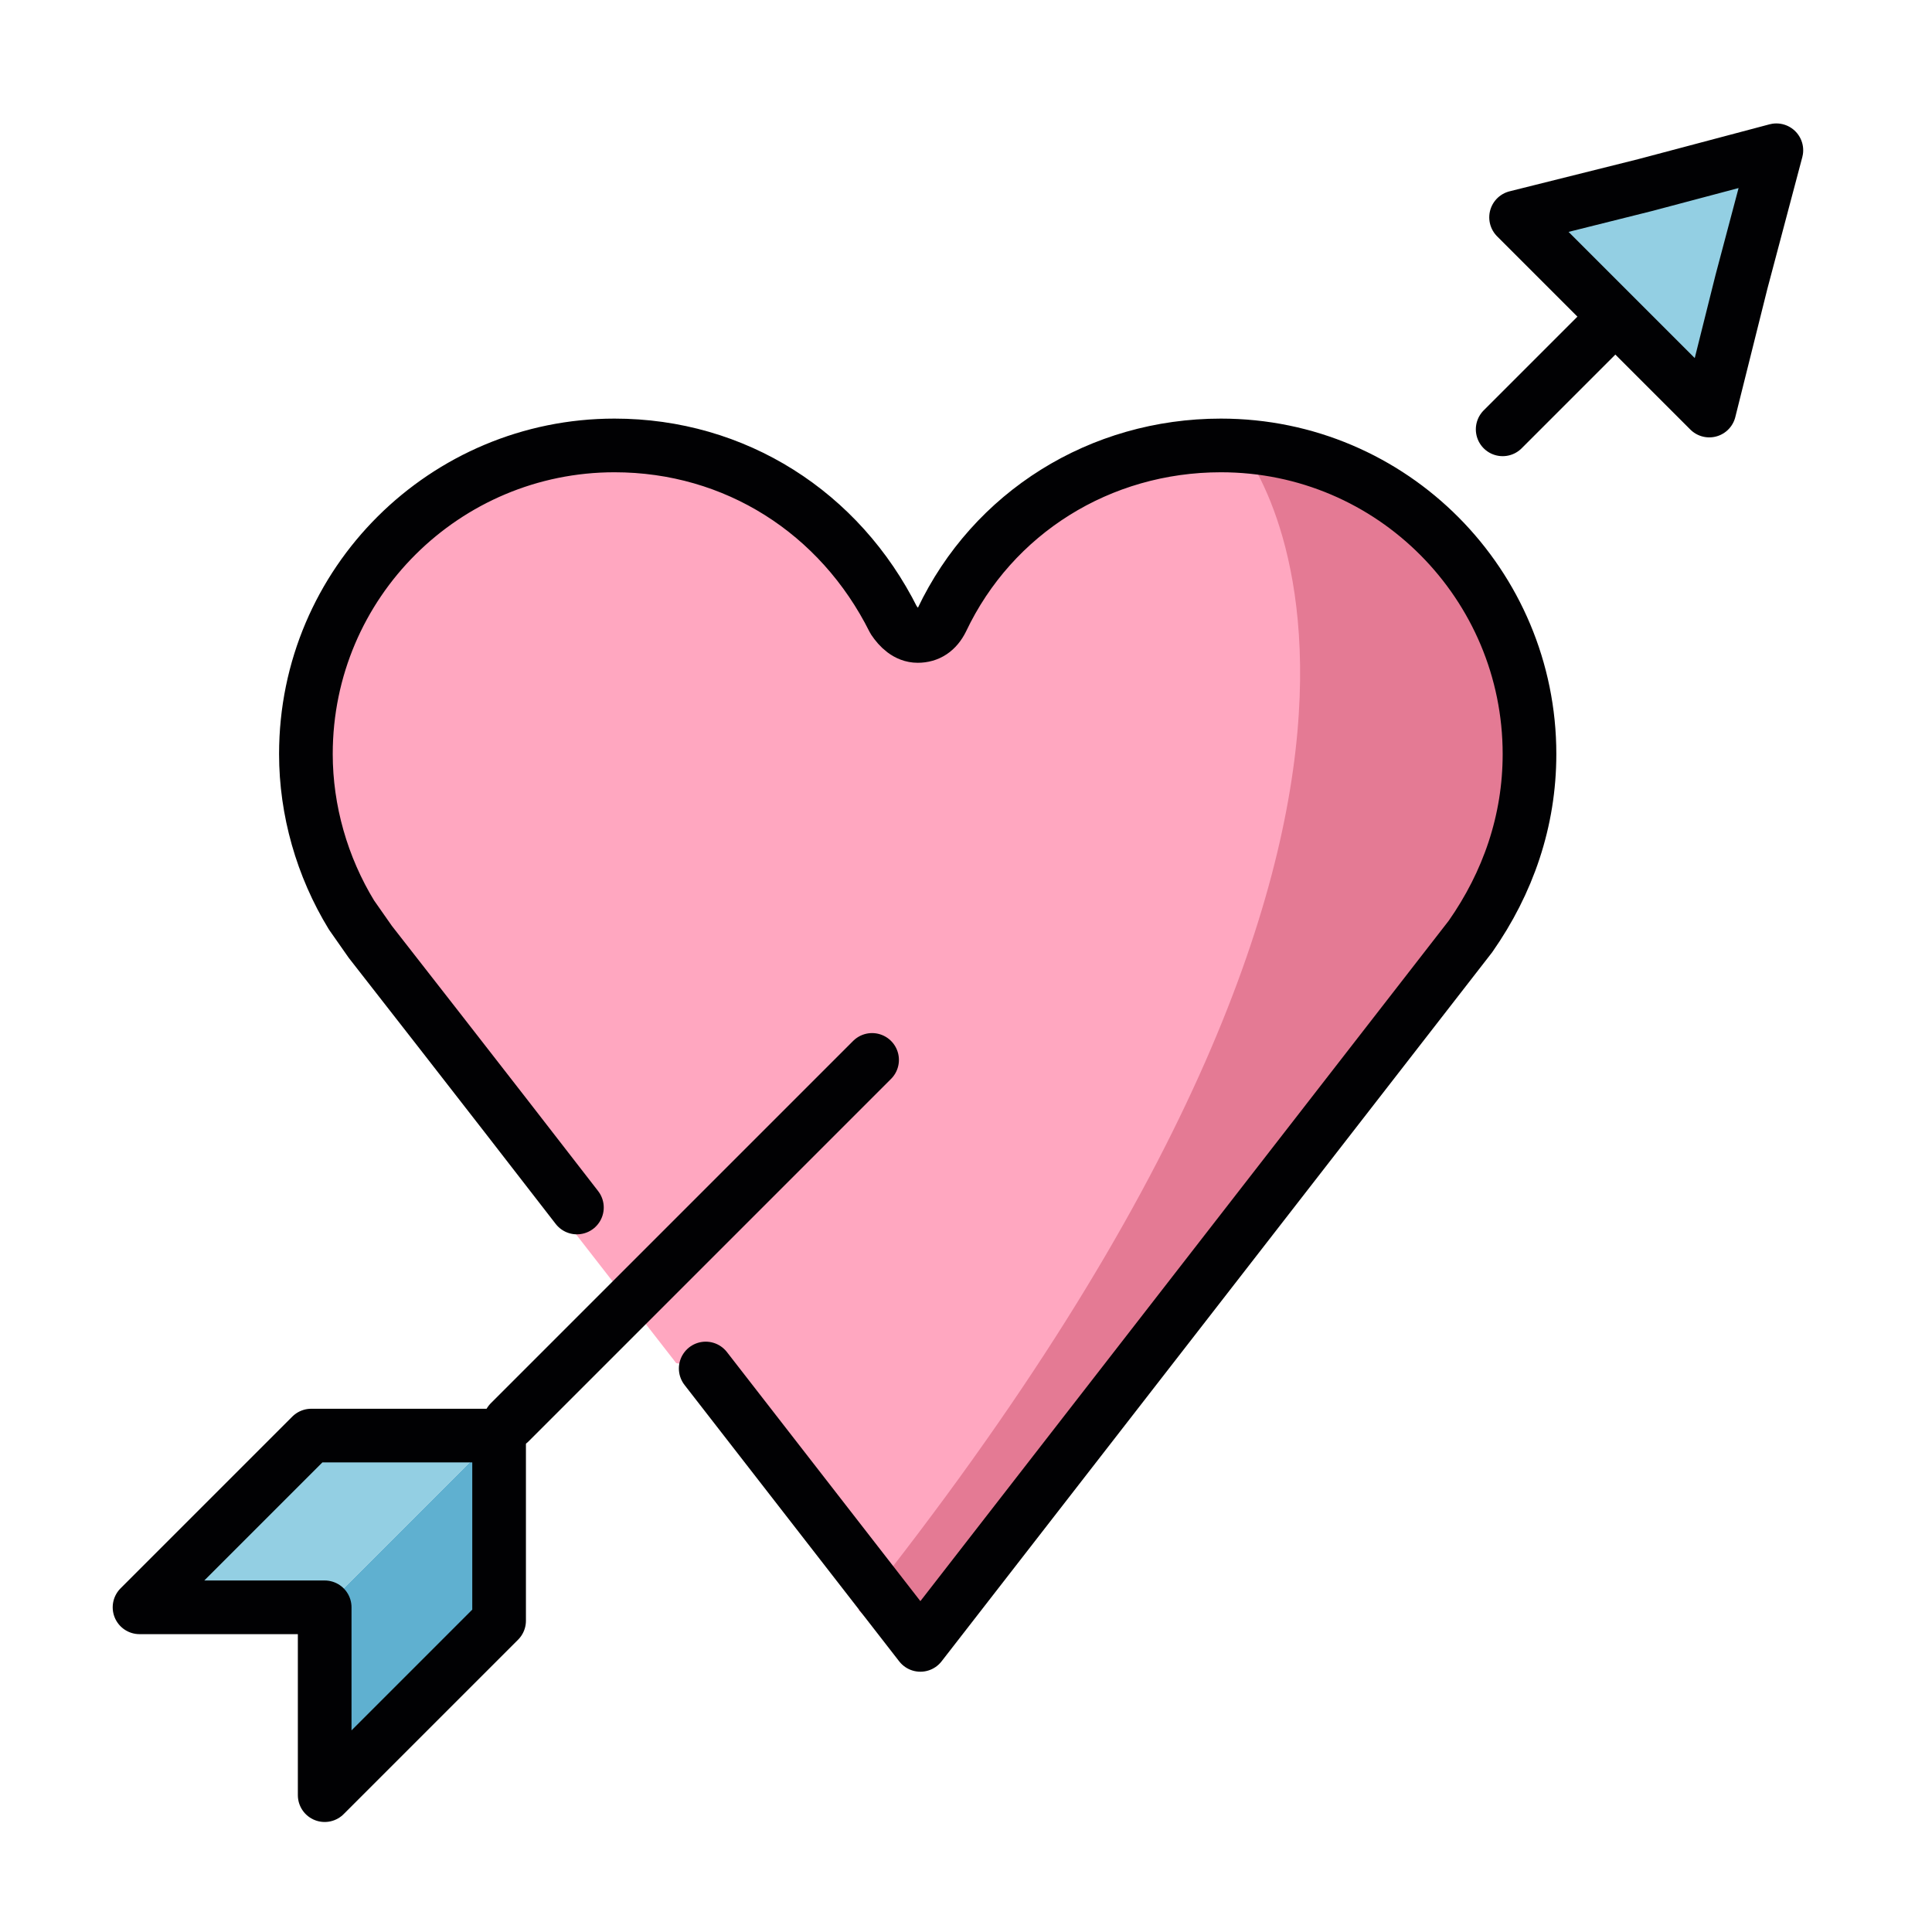 <?xml version="1.0" encoding="utf-8"?>
<!-- Generator: Adobe Illustrator 21.1.0, SVG Export Plug-In . SVG Version: 6.00 Build 0)  -->
<svg version="1.1" id="emoji" xmlns="http://www.w3.org/2000/svg" xmlns:xlink="http://www.w3.org/1999/xlink" x="0px" y="0px"
	 viewBox="0 0 72 72" enable-background="new 0 0 72 72" xml:space="preserve">
<g id="_xD83D__xDC98__1_">
	<path fill="#FFA7C0" d="M26.3,51l8,10.3l20.6-26.4c1.4-2,2.2-4.3,2.2-6.8c0-6.4-5.2-11.5-11.5-11.5c-4.5,0-8.4,2.5-10.4,6.5
		c-0.2,0.3-0.5,0.6-0.9,0.6c-0.4,0-0.7-0.2-0.9-0.6c-1.9-4-5.9-6.5-10.4-6.5c-6.4,0-11.5,5.2-11.5,11.5c0,2.1,0.6,4.2,1.7,6l0.1,1.4
		l11.9,15.3 M25.8,50.4l0.5,0.7"/>
	<path fill="#E47A94" d="M46.2,16.6c7,0,10.7,4.9,10.7,11.4c0,2.1,0.2,4.2-1,6h0l-22,28L32,60C56.8,28.9,46.2,16.6,46.2,16.6z"/>
	<path fill="none" stroke="#010103" stroke-width="2" stroke-linecap="round" stroke-linejoin="round" stroke-miterlimit="10" d="
		M21.5,45c-3.4-4.4-7.7-9.9-7.7-9.9l-0.7-1c-1.1-1.8-1.7-3.9-1.7-6c0-6.4,5.2-11.5,11.5-11.5c4.5,0,8.4,2.5,10.4,6.5
		c0.2,0.3,0.5,0.6,0.9,0.6c0.4,0,0.7-0.2,0.9-0.6c1.9-4,5.9-6.5,10.4-6.5c6.4,0,11.5,5.2,11.5,11.5c0,2.5-0.8,4.8-2.2,6.8L34.3,61.3
		l-8-10.3"/>
	
		<line fill="none" stroke="#010103" stroke-width="2" stroke-linecap="round" stroke-linejoin="round" stroke-miterlimit="10" x1="32.5" y1="39.5" x2="19" y2="53"/>
	
		<line fill="none" stroke="#010103" stroke-width="2" stroke-linecap="round" stroke-linejoin="round" stroke-miterlimit="10" x1="61" y1="11" x2="56" y2="16"/>
	<polyline fill="#5FB0D0" points="17.8,54.2 18.1,60.9 12.1,66.9 11.8,60.2 17.8,54.2 	"/>
	<polyline fill="#93CFE3" points="5.9,59.7 12.3,59.7 18.3,53.7 11.9,53.7 5.9,59.7 	"/>
	
		<polygon fill="none" stroke="#010103" stroke-width="2" stroke-linecap="round" stroke-linejoin="round" stroke-miterlimit="10" points="
		18.6,53.5 11.6,53.5 5.2,59.9 12.1,59.9 12.1,66.9 18.6,60.4 	"/>
	
		<polygon fill="#93CFE3" stroke="#010103" stroke-width="2" stroke-linecap="round" stroke-linejoin="round" stroke-miterlimit="10" points="
		66.2,5.6 64.9,10.5 63.7,15.3 60.1,11.7 56.5,8.1 61.3,6.9 	"/>
</g>
</svg>
